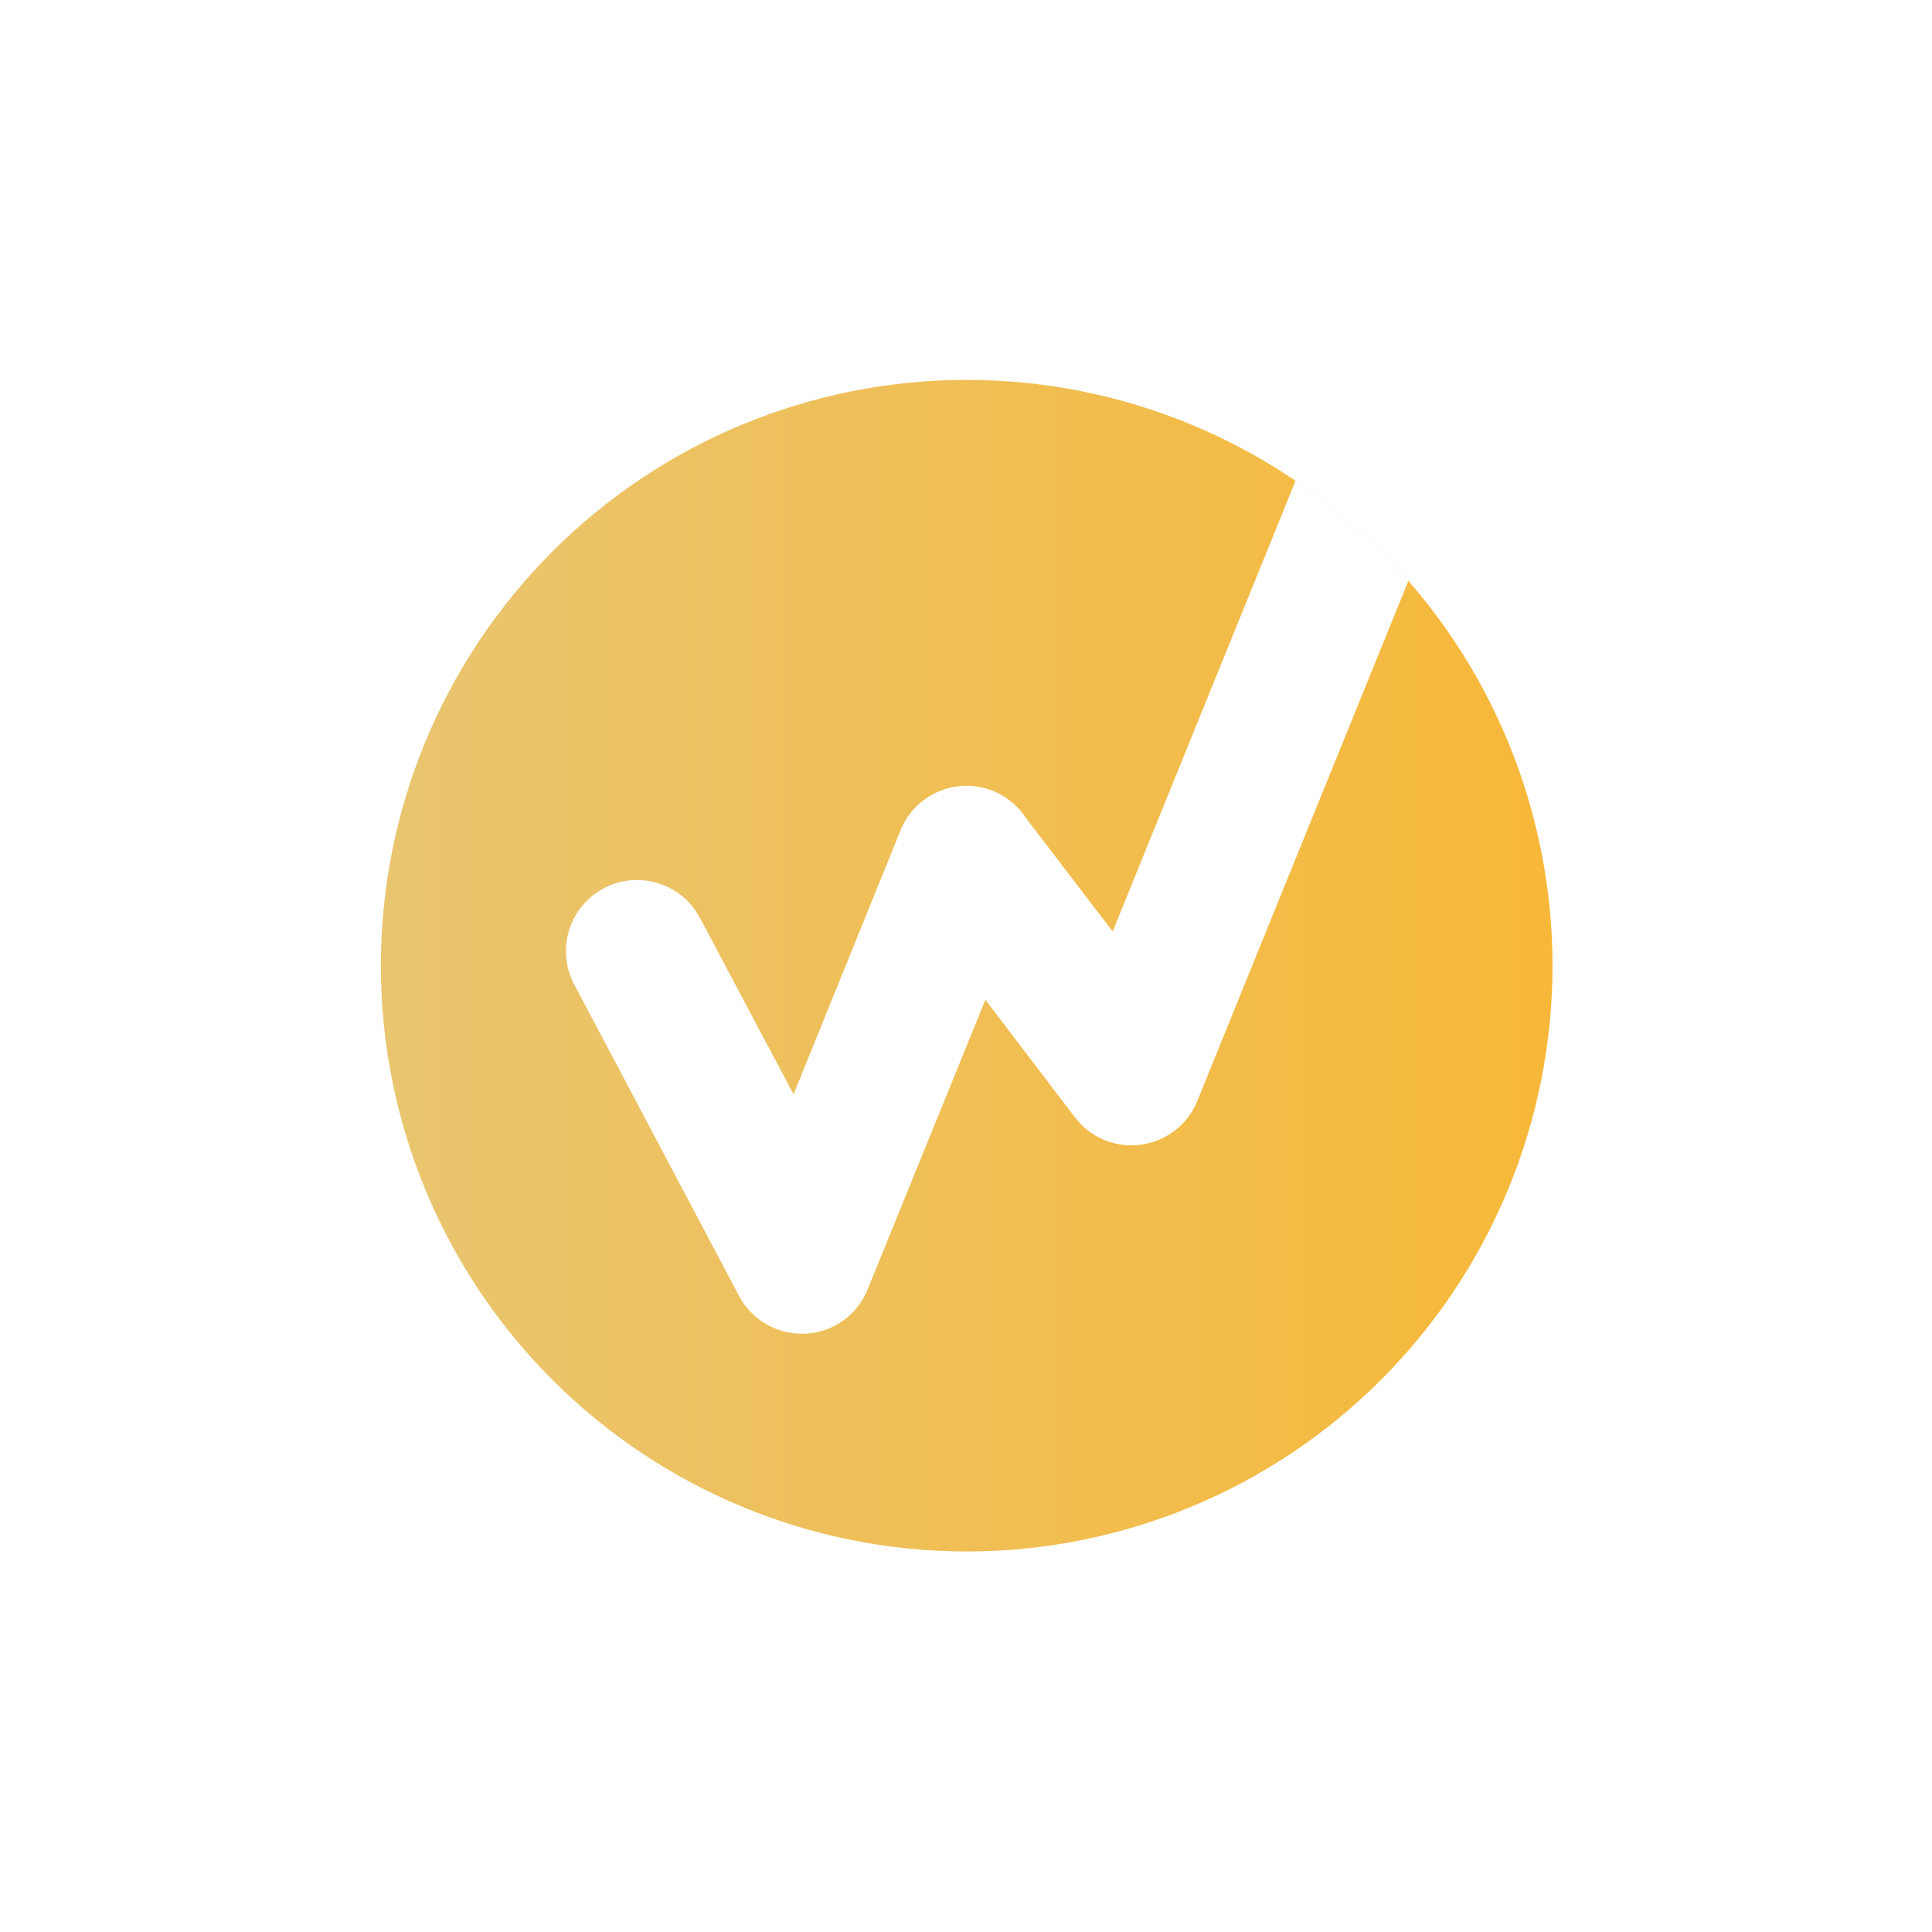 <svg width="24" height="24" viewBox="0 0 24 24" fill="none" xmlns="http://www.w3.org/2000/svg">
<path fill-rule="evenodd" clip-rule="evenodd" d="M17.154 17.142C15.79 18.506 13.939 19.273 12.009 19.273C10.079 19.273 8.228 18.506 6.863 17.142C5.498 15.777 4.731 13.926 4.731 11.996C4.731 10.066 5.498 8.215 6.863 6.85C8.228 5.485 10.079 4.719 12.009 4.719C13.939 4.719 15.79 5.485 17.154 6.85C18.519 8.215 19.286 10.066 19.286 11.996C19.286 13.926 18.519 15.777 17.154 17.142ZM12.348 9.83C12.492 9.891 12.618 9.989 12.712 10.114H12.708L13.822 11.571L16.093 5.974C16.612 6.326 17.083 6.744 17.495 7.217L14.872 13.68C14.813 13.824 14.717 13.95 14.593 14.045C14.47 14.14 14.323 14.2 14.168 14.22C14.014 14.241 13.857 14.219 13.713 14.159C13.569 14.099 13.444 14.001 13.351 13.877L12.241 12.42L10.779 16.015C10.716 16.172 10.61 16.308 10.472 16.406C10.335 16.504 10.172 16.56 10.003 16.568H9.96C9.8 16.568 9.642 16.524 9.505 16.441C9.367 16.358 9.255 16.239 9.18 16.097L7.132 12.227C7.023 12.02 7.001 11.777 7.07 11.553C7.14 11.33 7.295 11.143 7.503 11.033C7.71 10.924 7.952 10.902 8.176 10.972C8.4 11.041 8.587 11.197 8.696 11.404L9.858 13.594L11.186 10.316C11.244 10.17 11.34 10.043 11.464 9.947C11.588 9.851 11.735 9.789 11.89 9.769C12.045 9.748 12.203 9.769 12.348 9.83Z" fill="url(#paint0_linear_59_75389)"/>
<defs>
<linearGradient id="paint0_linear_59_75389" x1="4.727" y1="11.996" x2="19.286" y2="11.996" gradientUnits="userSpaceOnUse">
<stop stop-color="#E9C570"/>
<stop offset="1" stop-color="#F7B839"/>
</linearGradient>
</defs>
</svg>
